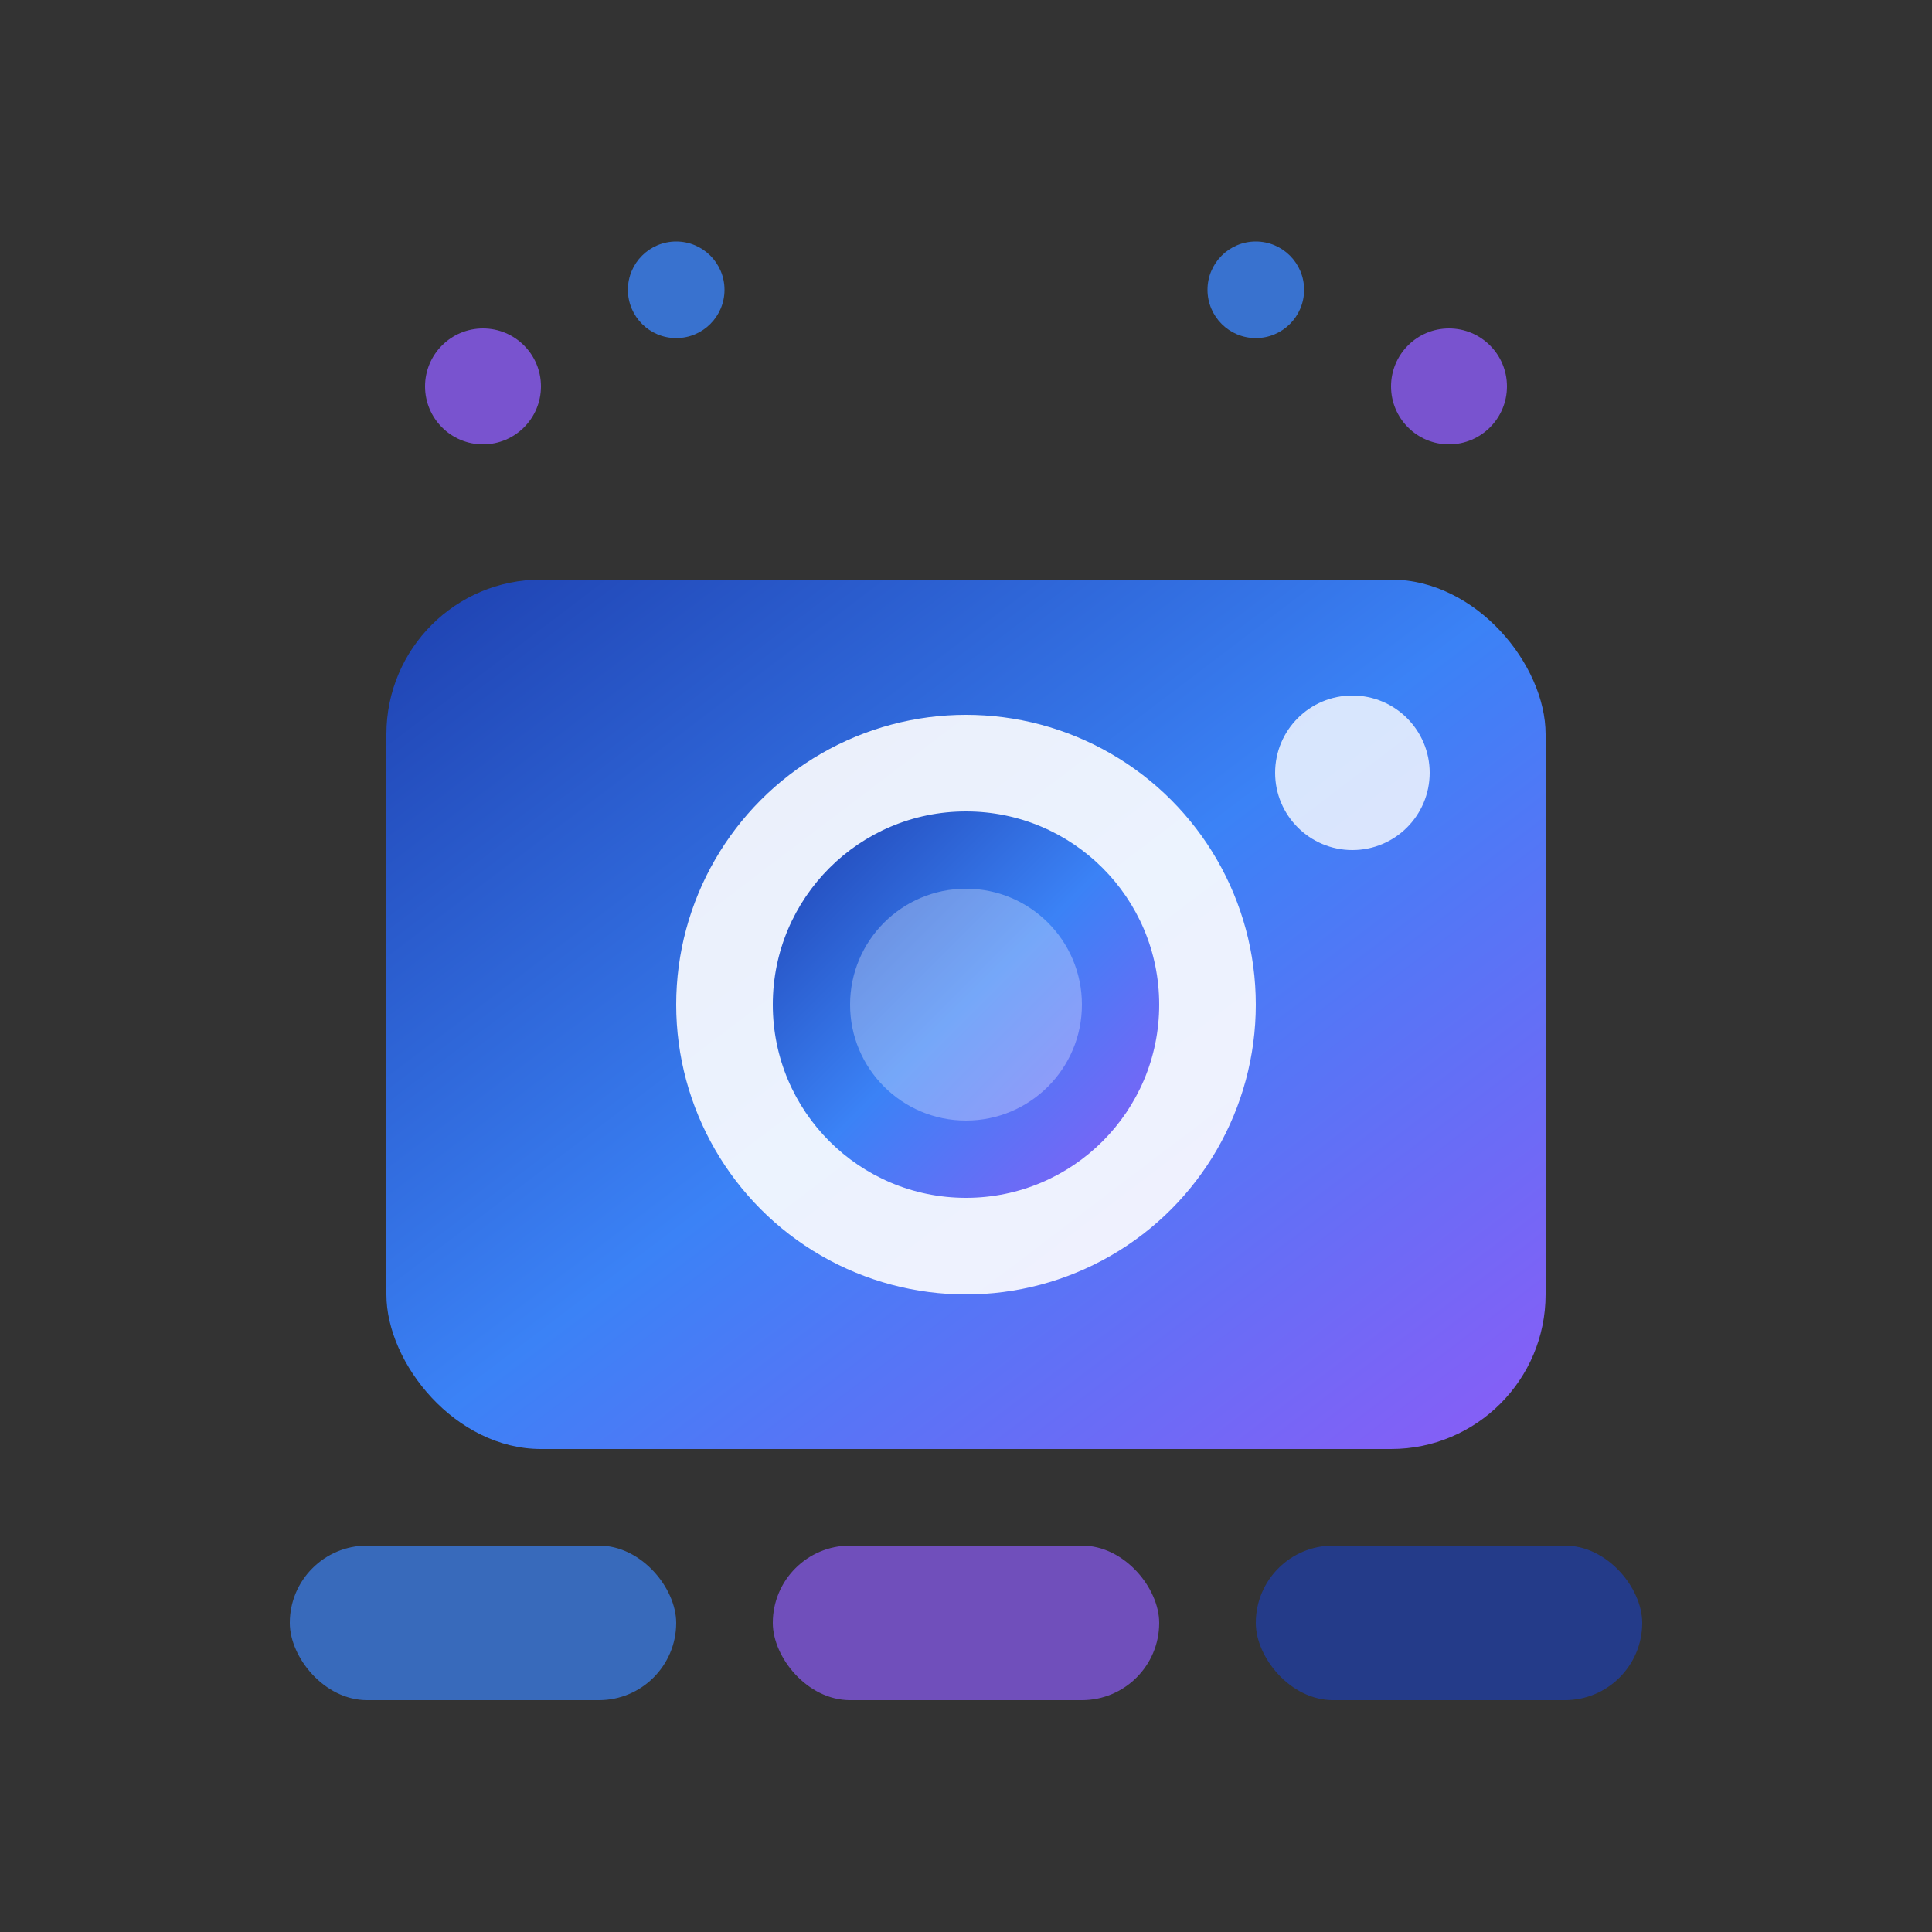 <svg xmlns="http://www.w3.org/2000/svg" viewBox="0 0 100 100" fill="none">
  <rect x="0" y="0" width="100" height="100" fill="#333333" stroke="none"/>
  <!-- Gradient definitions -->
  <defs>
    <linearGradient id="grad1" x1="0%" y1="0%" x2="100%" y2="100%">
      <stop offset="0%" style="stop-color:#1e40af;stop-opacity:1" />
      <stop offset="50%" style="stop-color:#3b82f6;stop-opacity:1" />
      <stop offset="100%" style="stop-color:#8b5cf6;stop-opacity:1" />
    </linearGradient>
  </defs>
  
  <!-- Camera body -->
  <rect x="20" y="30" width="60" height="45" rx="8" fill="url(#grad1)"/>
  
  <!-- Camera lens -->
  <circle cx="50" cy="52" r="15" fill="#ffffff" opacity="0.9"/>
  <circle cx="50" cy="52" r="10" fill="url(#grad1)"/>
  <circle cx="50" cy="52" r="6" fill="#ffffff" opacity="0.3"/>
  
  <!-- Camera flash -->
  <circle cx="70" cy="40" r="4" fill="#ffffff" opacity="0.8"/>
  
  <!-- AI sparkles/keywords -->
  <circle cx="25" cy="20" r="3" fill="#8b5cf6" opacity="0.8"/>
  <circle cx="35" cy="15" r="2.5" fill="#3b82f6" opacity="0.8"/>
  <circle cx="75" cy="20" r="3" fill="#8b5cf6" opacity="0.8"/>
  <circle cx="65" cy="15" r="2.5" fill="#3b82f6" opacity="0.8"/>
  
  <!-- Keyword tags at bottom -->
  <rect x="15" y="80" width="20" height="8" rx="4" fill="#3b82f6" opacity="0.7"/>
  <rect x="40" y="80" width="20" height="8" rx="4" fill="#8b5cf6" opacity="0.7"/>
  <rect x="65" y="80" width="20" height="8" rx="4" fill="#1e40af" opacity="0.7"/>
</svg>
